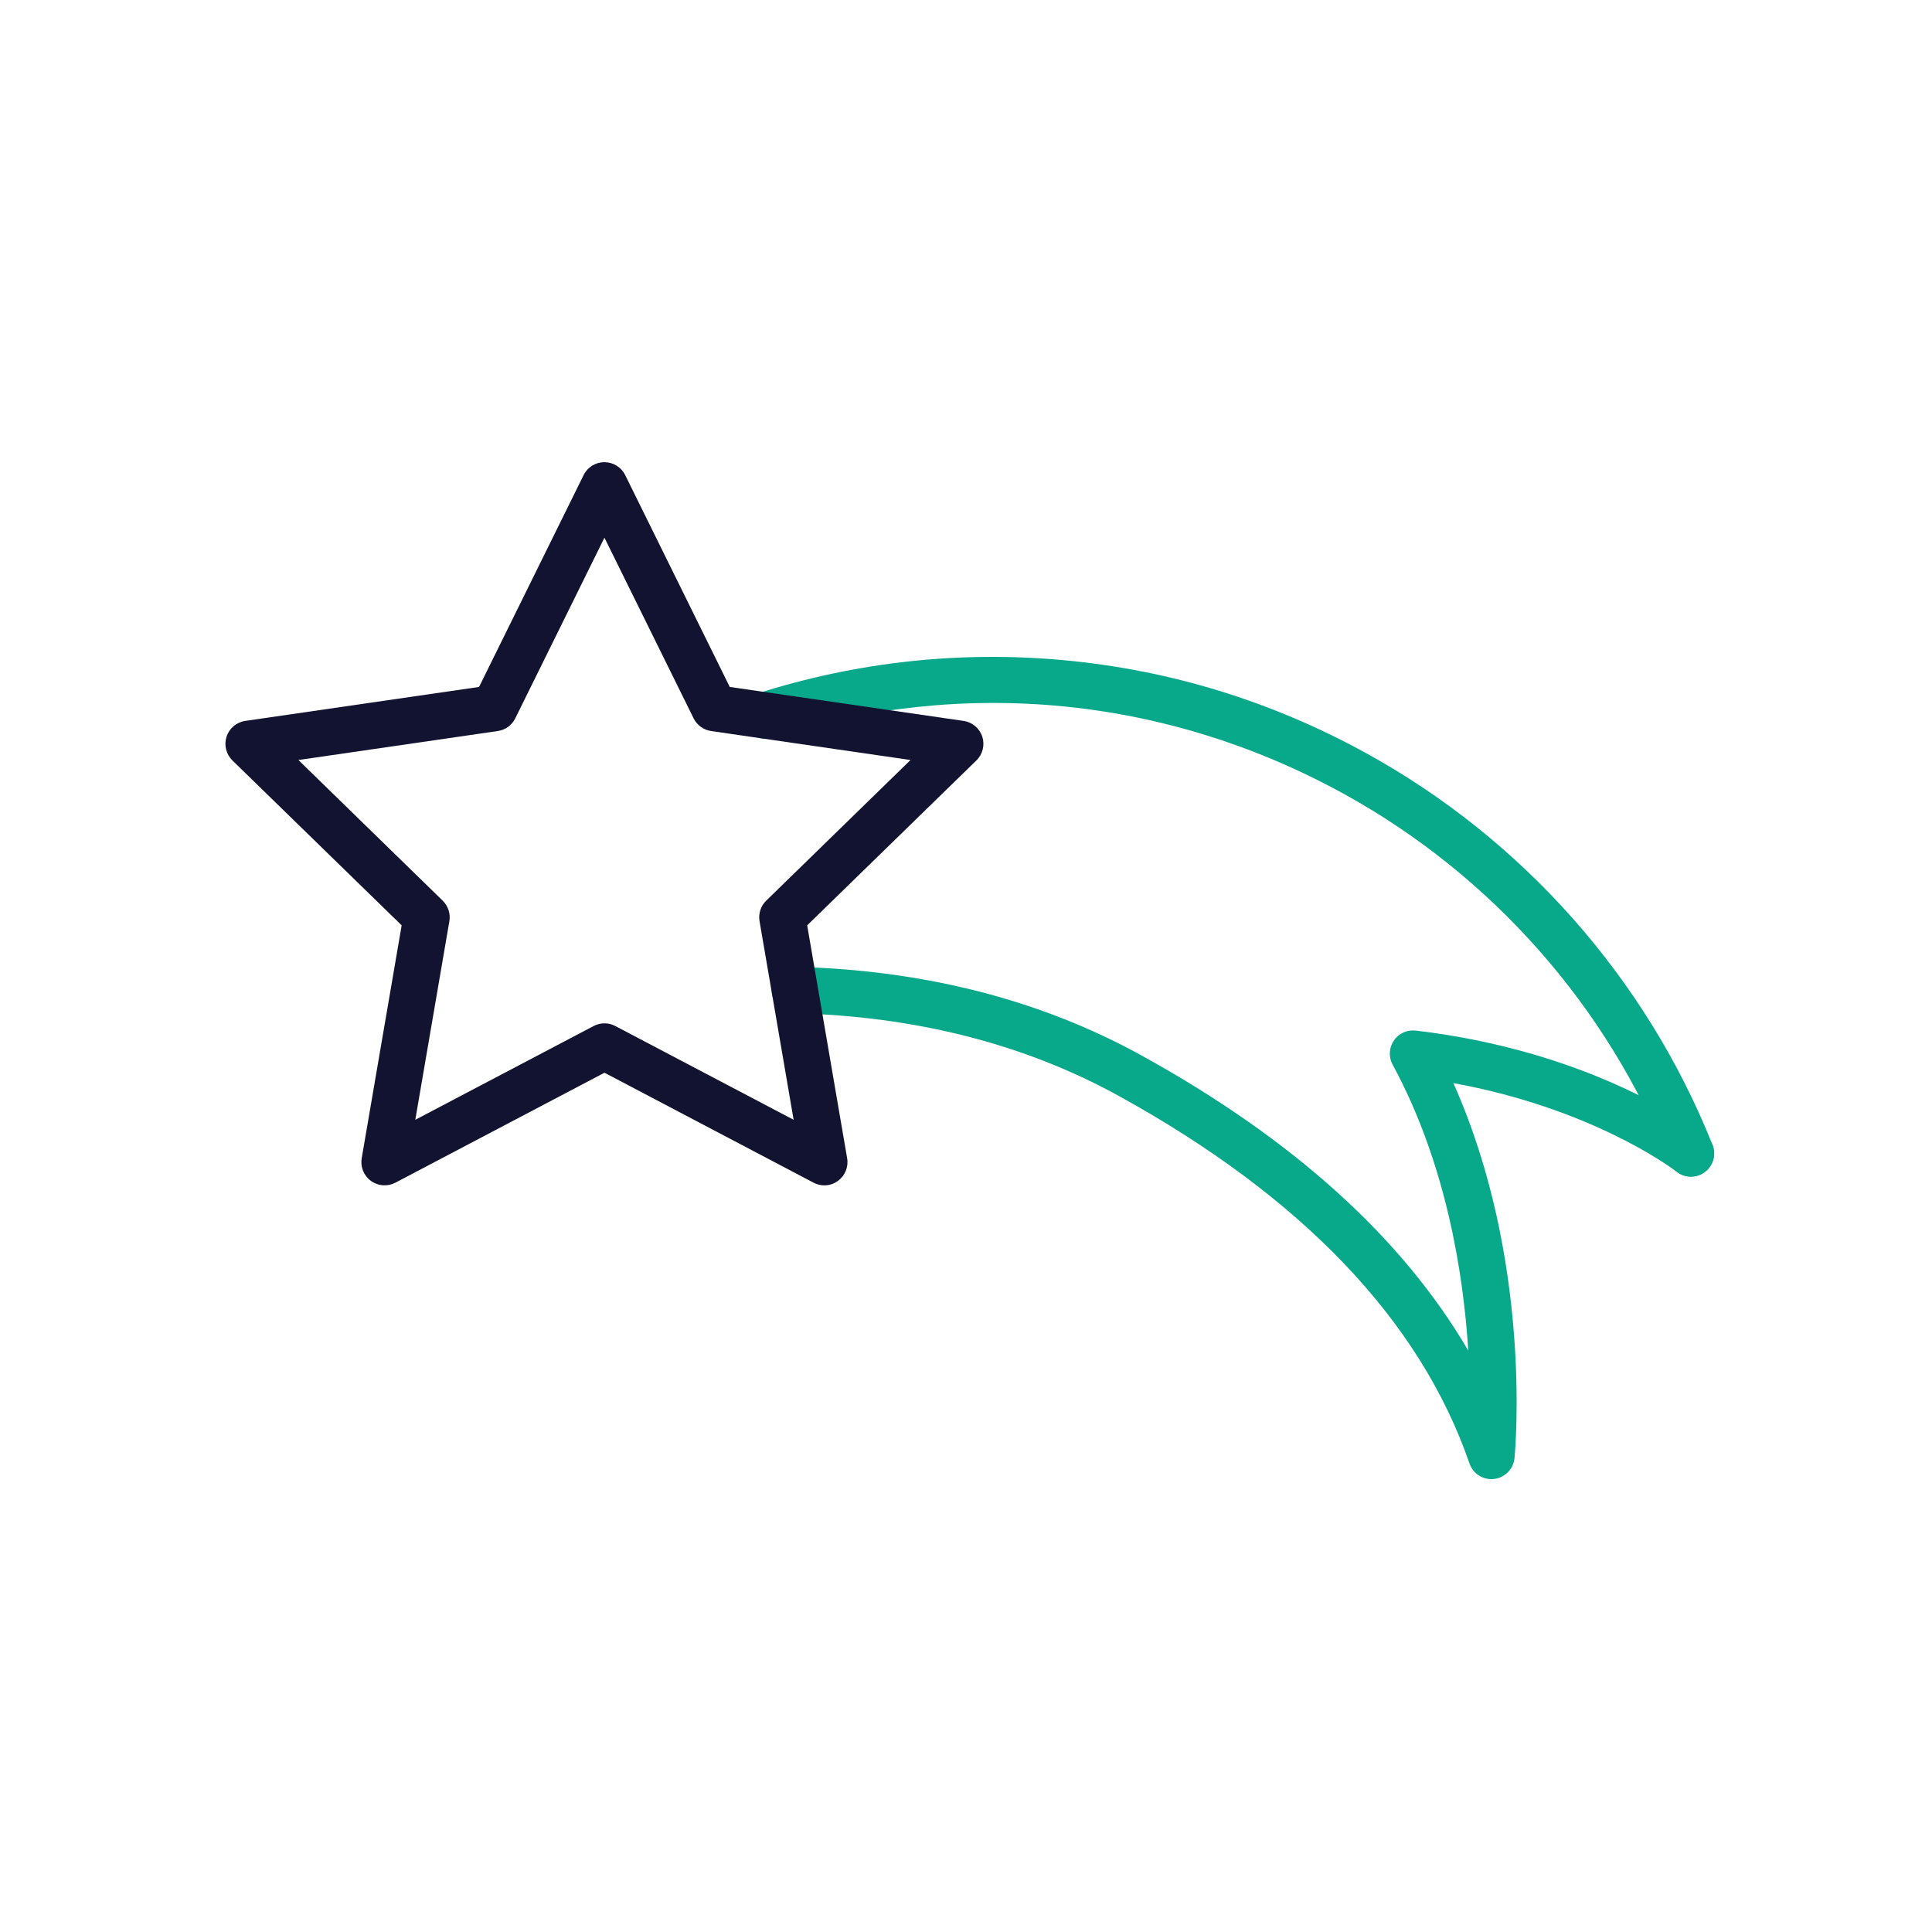 <?xml version="1.0" encoding="utf-8"?>
<!-- Generator: Adobe Illustrator 26.0.1, SVG Export Plug-In . SVG Version: 6.00 Build 0)  -->
<svg version="1.1" id="Warstwa_1" xmlns="http://www.w3.org/2000/svg" xmlns:xlink="http://www.w3.org/1999/xlink" x="0px" y="0px"
	 viewBox="0 0 500 500" style="enable-background:new 0 0 500 500;" xml:space="preserve">
<style type="text/css">
	.st0{fill:#08a88a;}
	.st1{fill:#121331;}
	.st2{fill:none;}
	.st3{fill:none;stroke:#08a88a;stroke-width:12;stroke-linecap:round;stroke-linejoin:round;stroke-miterlimit:10;}
</style>
<path class="st0" d="M385.97,382.8c-2.53,0-4.83-1.6-5.67-4.05c-12.74-36.98-43.3-68.99-90.82-95.16
	c-24.35-13.4-52.58-20.59-83.92-21.37c-3.31-0.08-5.93-2.83-5.85-6.15s2.85-5.92,6.15-5.85c33.27,0.82,63.35,8.51,89.41,22.85
	c39.26,21.61,67.64,47.25,84.72,76.47c-1.28-20.14-5.78-48.57-19.58-74.01c-1.07-1.97-0.95-4.37,0.31-6.23
	c1.26-1.86,3.44-2.85,5.67-2.59c43.91,5.18,69.96,23.34,74.73,26.92c2.68,1.94,3.29,5.7,1.35,8.38c-1.94,2.68-5.69,3.29-8.38,1.35
	l-0.18-0.13c-2.42-1.81-22.85-16.54-57.78-22.93c20.51,45.93,16.03,94.86,15.82,97.07c-0.27,2.81-2.47,5.04-5.27,5.38
	C386.44,382.79,386.2,382.8,385.97,382.8z"/>
<path class="st0" d="M437.61,304.53c-1.73,0-3.29-0.73-4.39-1.91c-0.5-0.54-0.91-1.17-1.19-1.88
	c-16.12-40.41-46.04-74.25-84.25-95.29c-45.72-25.16-98.29-30.34-148.03-14.58c-3.16,1-6.53-0.75-7.53-3.91
	c-1-3.16,0.75-6.53,3.91-7.53c25.65-8.13,52.19-11.02,78.88-8.6c27.63,2.51,54.06,10.62,78.57,24.1
	c40.56,22.33,72.34,58.23,89.52,101.12c0.34,0.75,0.53,1.59,0.53,2.47C443.61,301.84,440.93,304.53,437.61,304.53z"/>
<path class="st1" d="M213.35,306.77c-0.96,0-1.91-0.23-2.79-0.69l-54.12-28.46l-54.12,28.46c-2.02,1.06-4.47,0.88-6.32-0.46
	c-1.85-1.34-2.77-3.62-2.39-5.87l10.34-60.27L60.15,196.8c-1.63-1.59-2.22-3.98-1.52-6.15c0.71-2.17,2.58-3.75,4.84-4.08l60.51-8.79
	l27.06-54.83c1.01-2.05,3.1-3.34,5.38-3.34s4.37,1.3,5.38,3.34l27.06,54.83l60.51,8.79c2.26,0.33,4.14,1.91,4.84,4.08
	c0.71,2.17,0.12,4.56-1.52,6.15l-43.79,42.68l10.34,60.27c0.39,2.25-0.54,4.53-2.39,5.87C215.83,306.38,214.6,306.77,213.35,306.77z
	 M156.44,264.84c0.96,0,1.92,0.23,2.79,0.69l46.16,24.27l-8.82-51.4c-0.33-1.95,0.31-3.93,1.73-5.31l37.34-36.4l-51.61-7.5
	c-1.95-0.28-3.64-1.51-4.52-3.28l-23.08-46.76l-23.08,46.76c-0.87,1.77-2.56,3-4.52,3.28l-51.6,7.5l37.34,36.4
	c1.41,1.38,2.06,3.37,1.73,5.31l-8.82,51.4l46.16-24.27C154.52,265.07,155.48,264.84,156.44,264.84z"/>
</svg>
